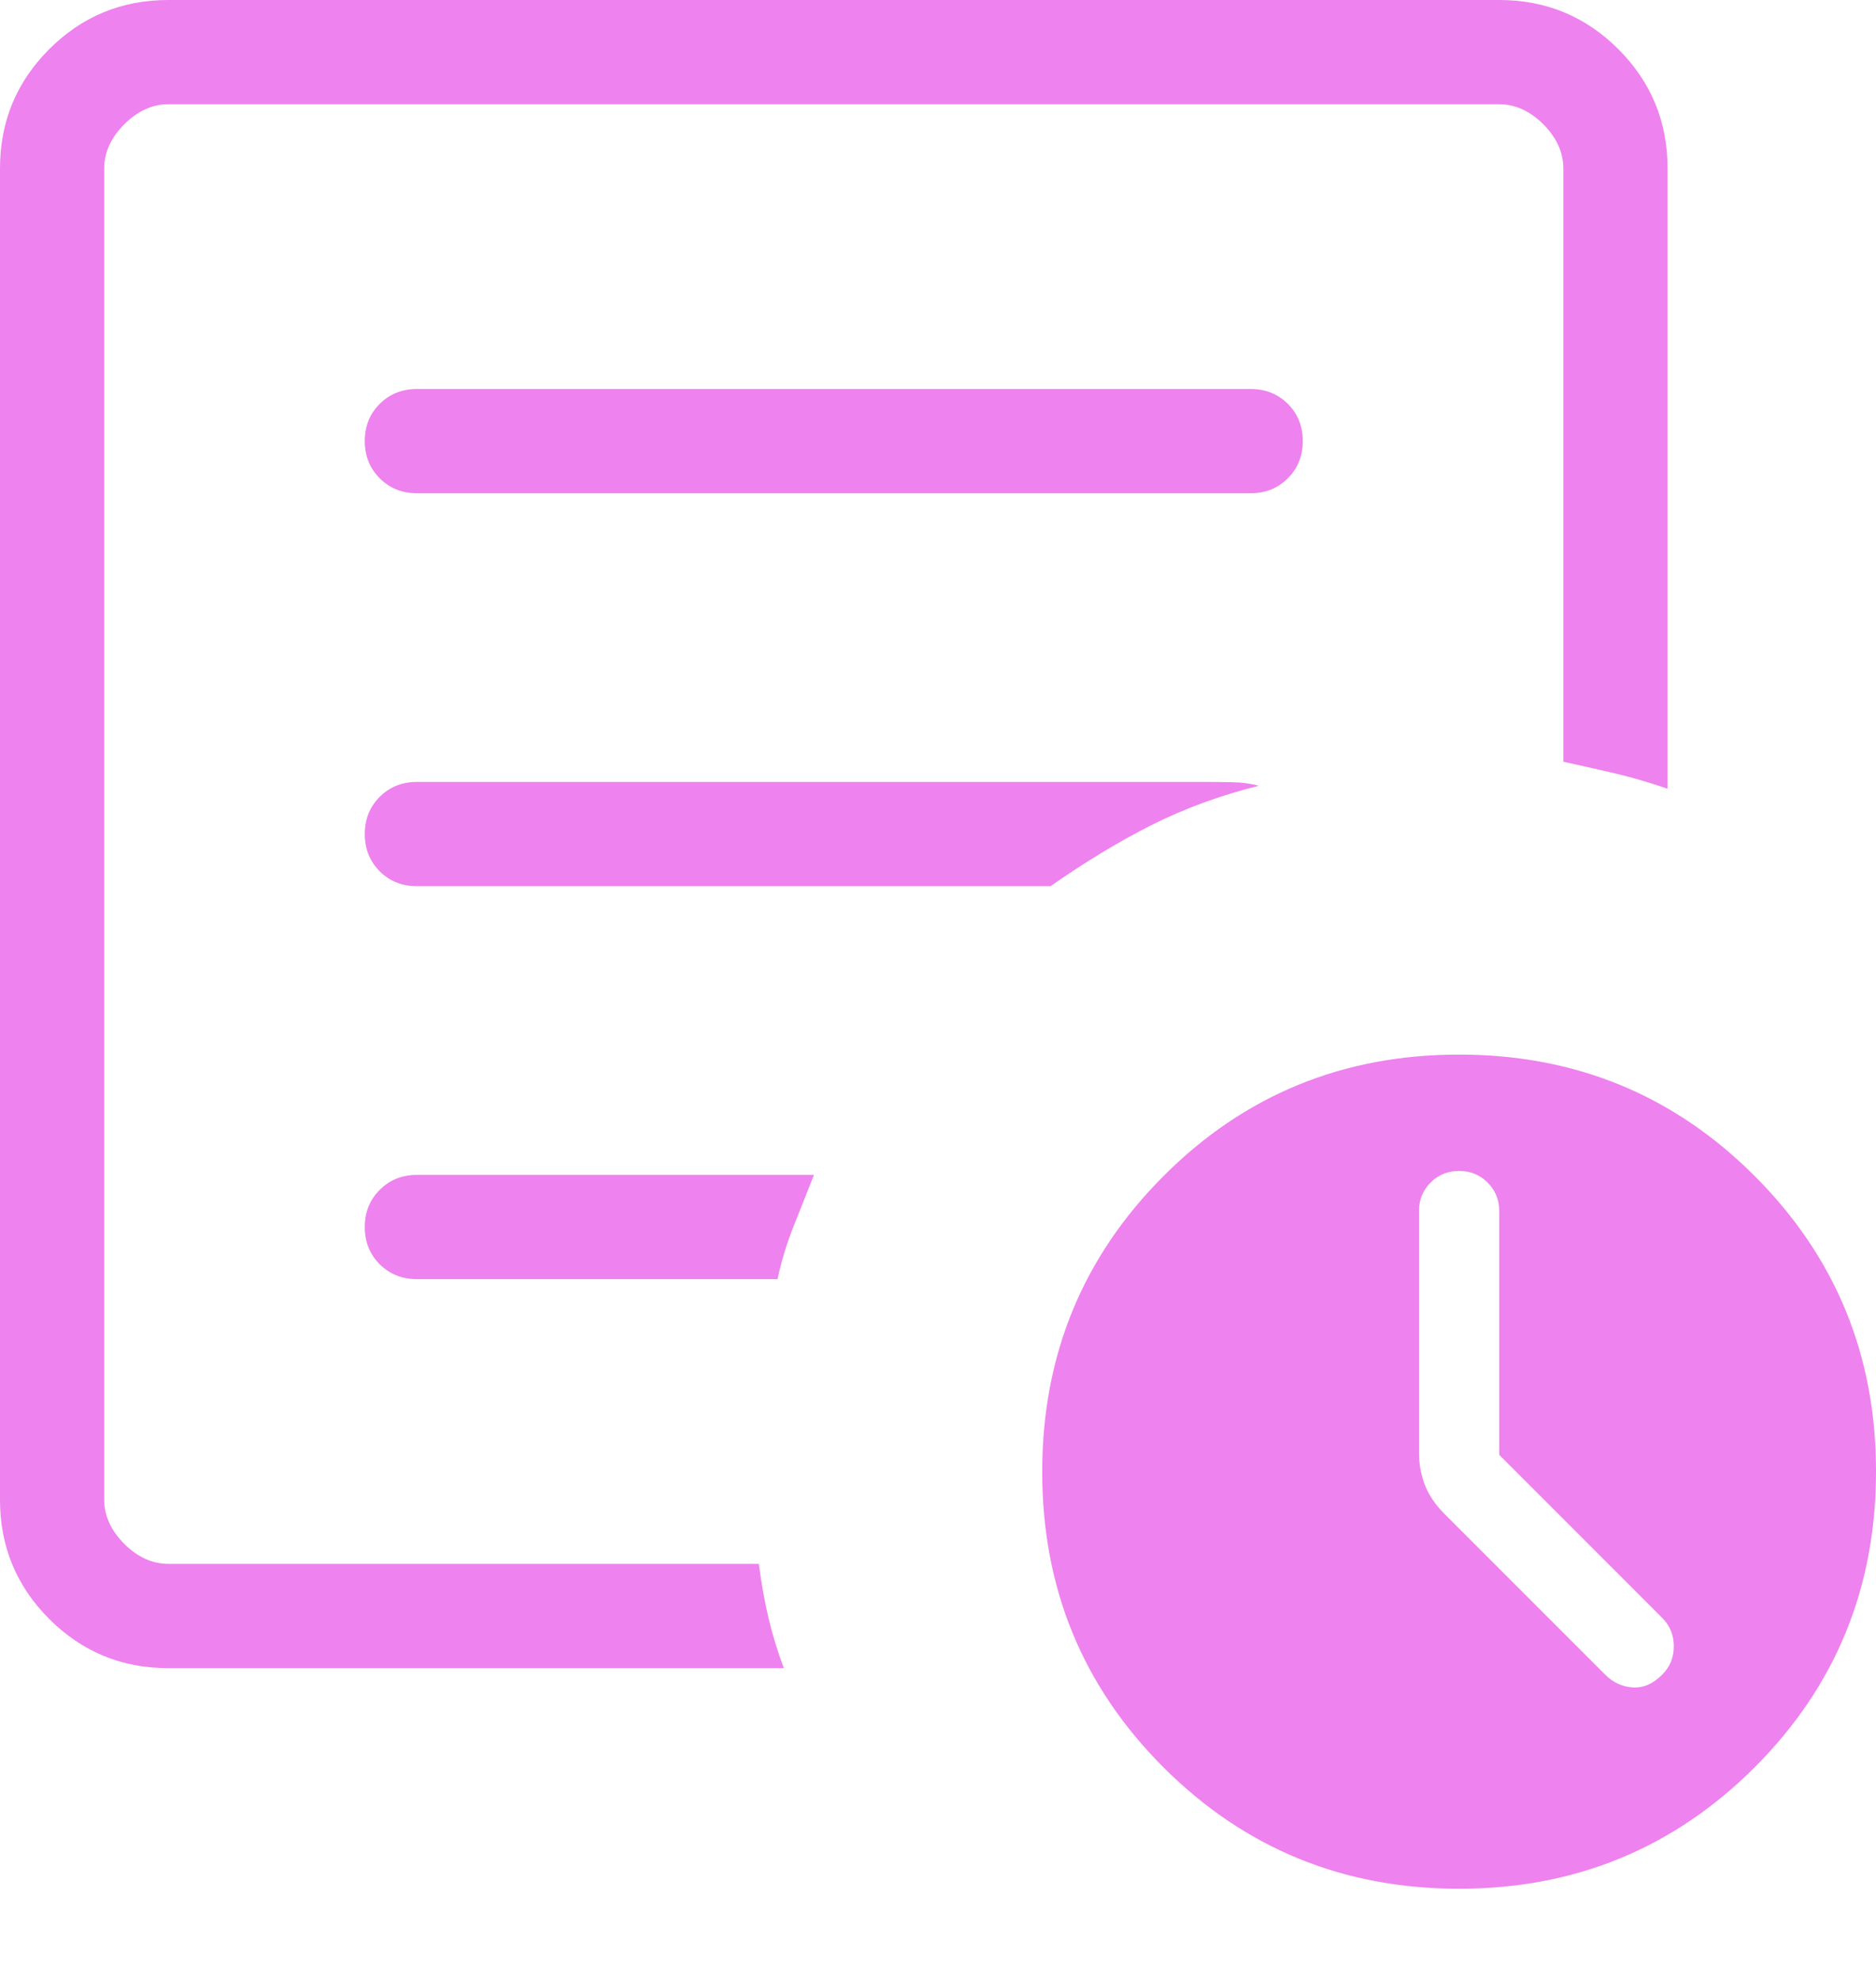 <svg width="18" height="19" viewBox="0 0 18 19" fill="none" xmlns="http://www.w3.org/2000/svg">
<path d="M14.385 13.954V11.615C14.385 11.508 14.348 11.417 14.273 11.342C14.199 11.268 14.108 11.231 14 11.231C13.892 11.231 13.801 11.268 13.727 11.342C13.652 11.417 13.615 11.508 13.615 11.615V13.935C13.615 14.042 13.634 14.145 13.671 14.242C13.708 14.339 13.771 14.432 13.858 14.519L15.402 16.063C15.476 16.138 15.564 16.178 15.665 16.185C15.766 16.192 15.861 16.151 15.948 16.063C16.023 15.989 16.06 15.898 16.06 15.79C16.06 15.683 16.023 15.592 15.948 15.517L14.385 13.954ZM1.615 16C1.168 16 0.787 15.843 0.472 15.528C0.157 15.213 0 14.832 0 14.385V1.615C0 1.168 0.157 0.787 0.472 0.472C0.787 0.157 1.168 0 1.615 0H14.385C14.832 0 15.213 0.157 15.528 0.472C15.843 0.787 16 1.168 16 1.615V7.565C15.825 7.505 15.657 7.456 15.496 7.418C15.336 7.381 15.171 7.343 15 7.306V1.616C15 1.462 14.936 1.321 14.808 1.192C14.679 1.064 14.538 1 14.385 1H1.615C1.462 1 1.321 1.064 1.192 1.192C1.064 1.321 1 1.462 1 1.615V14.385C1 14.538 1.064 14.679 1.192 14.808C1.321 14.936 1.462 15 1.615 15H7.281C7.305 15.187 7.336 15.36 7.374 15.521C7.412 15.681 7.461 15.841 7.521 16H1.615ZM1 14V15V1V7.306V7.231V14ZM3.5 11.77C3.5 11.912 3.548 12.031 3.643 12.126C3.739 12.221 3.858 12.269 4 12.269H7.46C7.497 12.098 7.547 11.933 7.61 11.773L7.81 11.269H4C3.858 11.269 3.739 11.317 3.643 11.413C3.548 11.508 3.5 11.627 3.5 11.769V11.77ZM3.5 8C3.5 8.142 3.548 8.261 3.643 8.357C3.739 8.452 3.858 8.5 4 8.5H10.08C10.409 8.269 10.732 8.074 11.05 7.913C11.369 7.753 11.712 7.628 12.077 7.537C12.004 7.516 11.92 7.505 11.827 7.503C11.734 7.501 11.65 7.5 11.577 7.5H4C3.858 7.5 3.739 7.548 3.643 7.643C3.548 7.739 3.5 7.858 3.5 8ZM3.5 4.23C3.5 4.373 3.548 4.492 3.643 4.587C3.739 4.683 3.858 4.731 4 4.731H12C12.142 4.731 12.261 4.683 12.357 4.587C12.452 4.492 12.5 4.373 12.5 4.231C12.5 4.088 12.452 3.969 12.357 3.874C12.261 3.779 12.142 3.731 12 3.731H4C3.858 3.731 3.739 3.779 3.643 3.874C3.548 3.969 3.5 4.088 3.5 4.231V4.23ZM14 18.116C12.886 18.116 11.941 17.728 11.164 16.952C10.387 16.176 9.999 15.23 10 14.115C10 13.002 10.388 12.057 11.164 11.28C11.94 10.503 12.885 10.115 14 10.115C15.114 10.115 16.059 10.503 16.836 11.28C17.613 12.057 18.001 13.002 18 14.115C18 15.23 17.612 16.175 16.836 16.951C16.059 17.727 15.113 18.116 14 18.116Z" fill="#EE82EE"/>
</svg>
